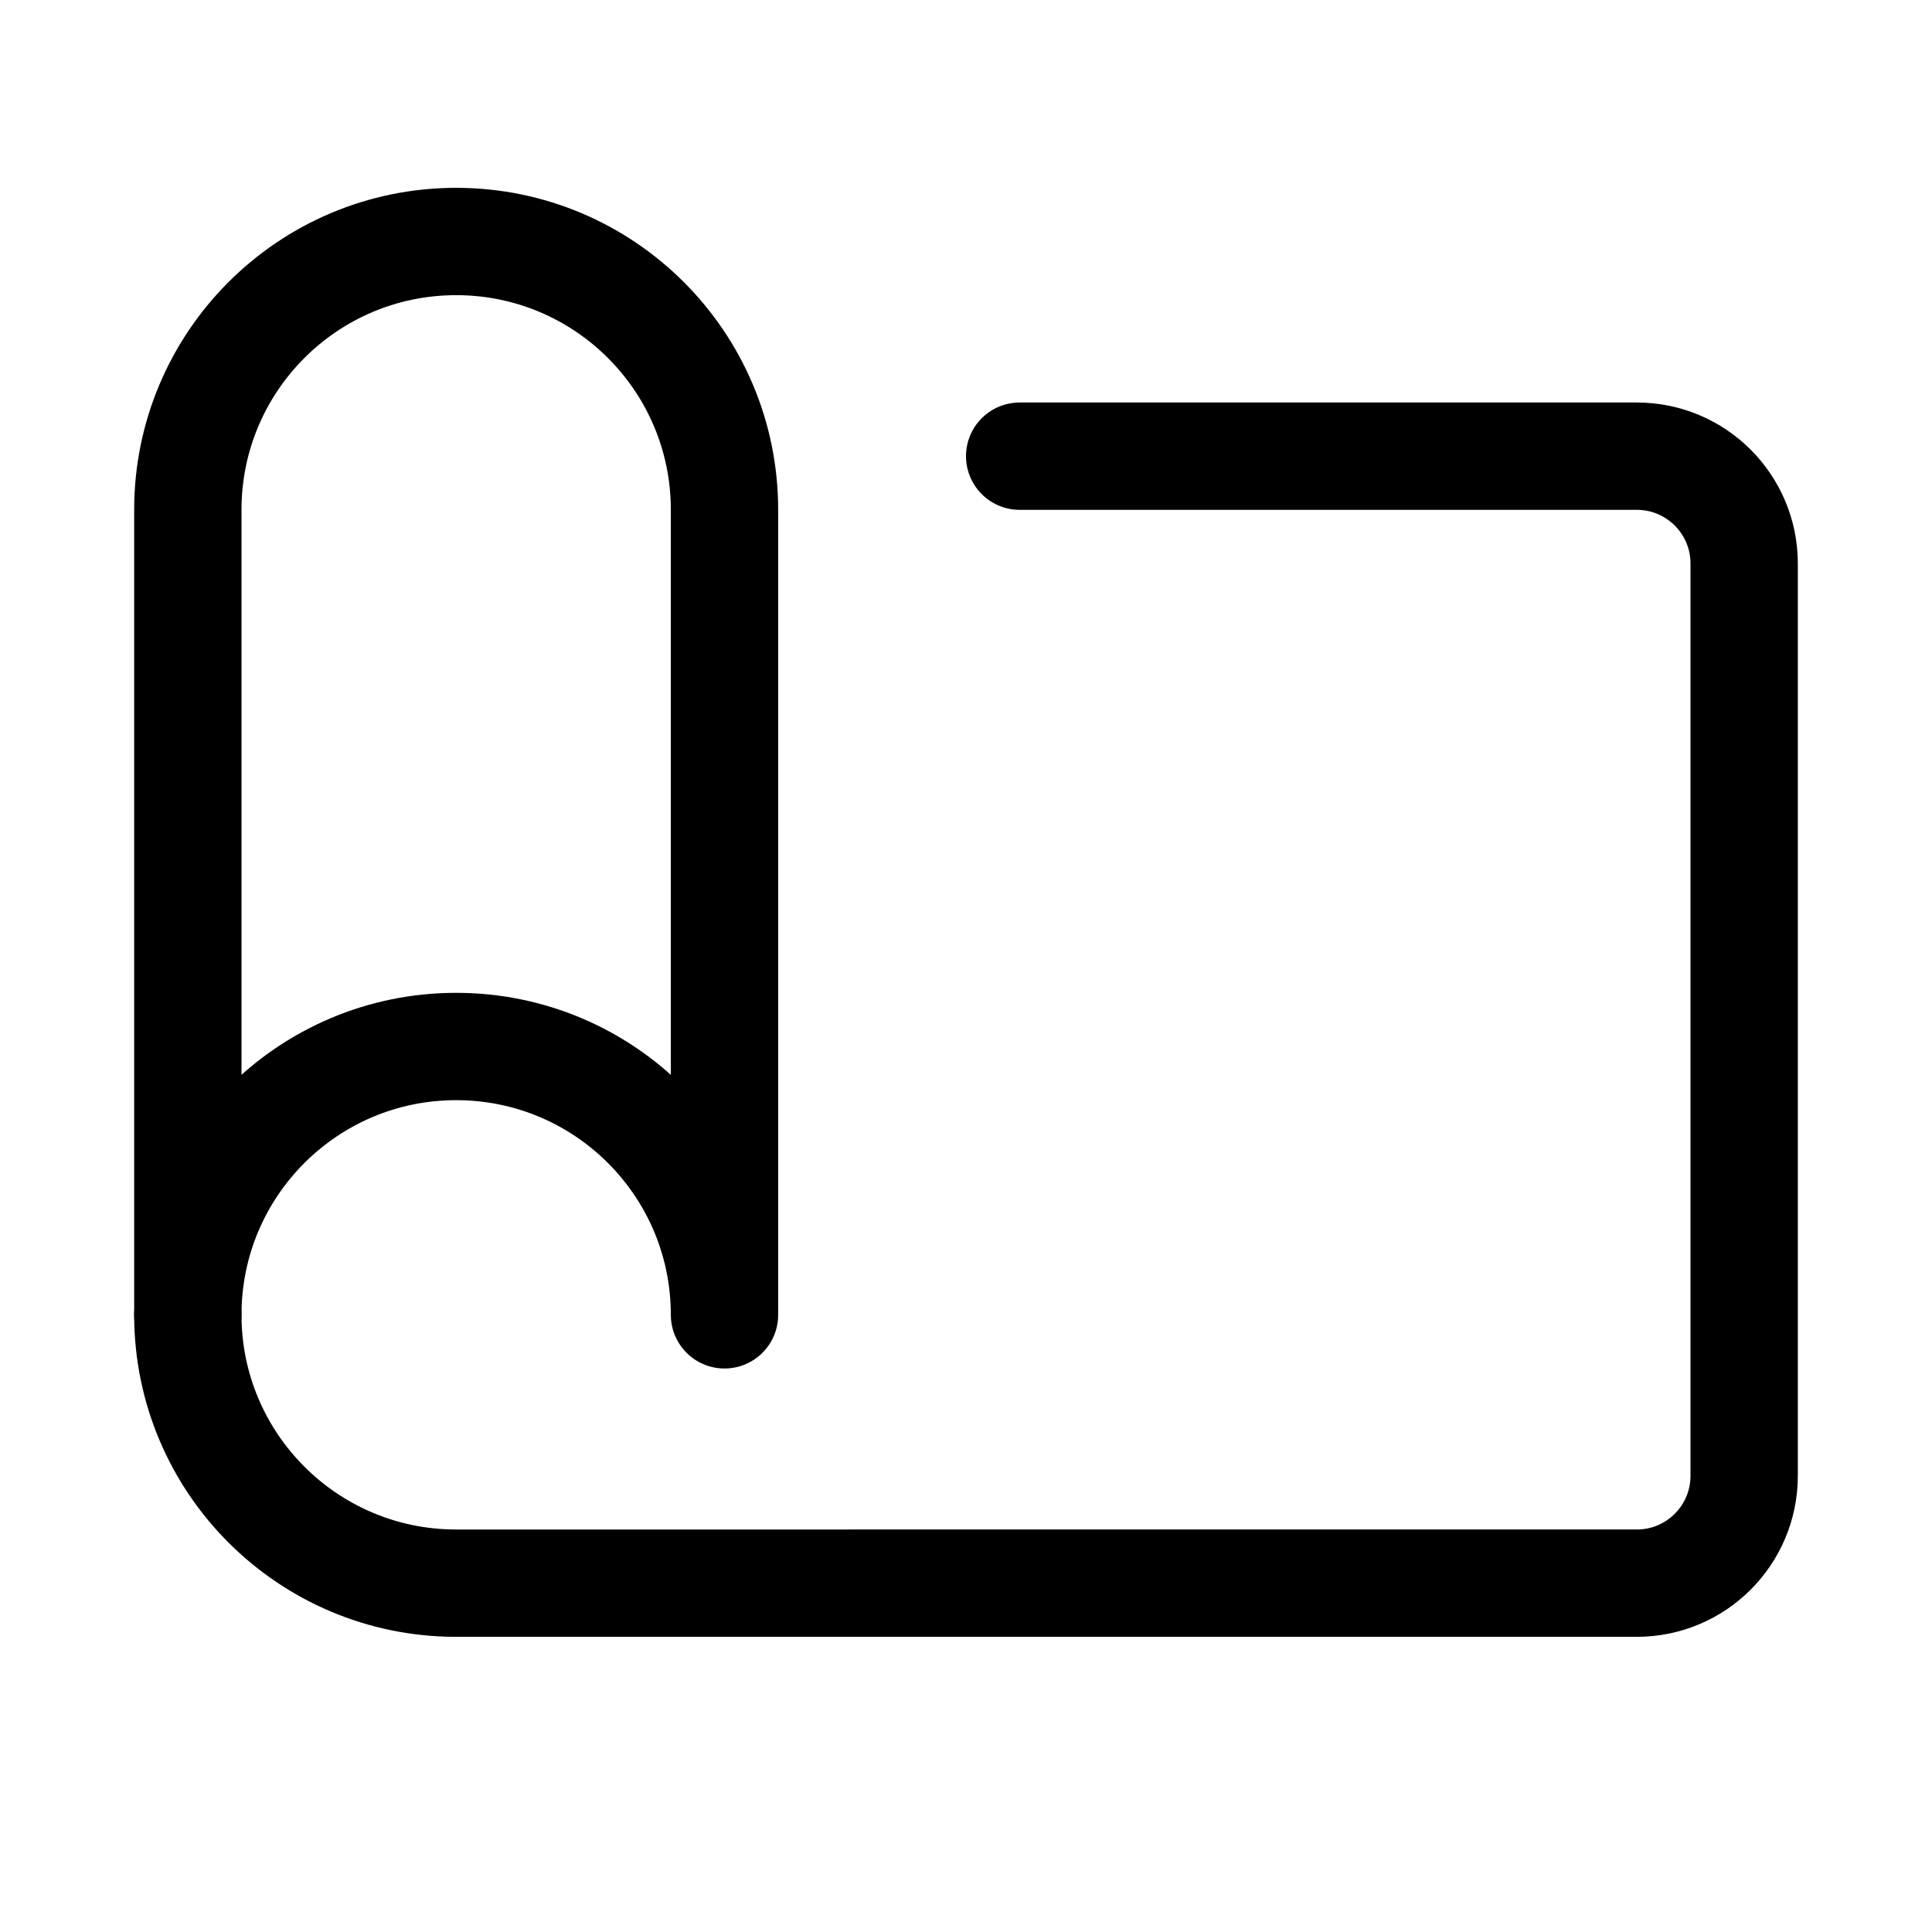<svg xmlns="http://www.w3.org/2000/svg" height="18" width="18" viewBox="0 0 18 18"><title>yoga mat</title><g fill="none" stroke="currentColor" class="nc-icon-wrapper"><path d="M1.75,12.25c0,1.381,1.119,2.5,2.5,2.5H15.25c.552,0,1-.448,1-1V5.25c0-.552-.448-1-1-1h-5.75" stroke-linecap="round" stroke-linejoin="round" stroke="currentColor"></path><path d="M6.75,4.75v7.5c0-1.381-1.119-2.5-2.5-2.5s-2.5,1.119-2.5,2.5V4.75c0-1.381,1.119-2.5,2.5-2.5s2.5,1.119,2.5,2.5Z" stroke-linecap="round" stroke-linejoin="round"></path></g></svg>